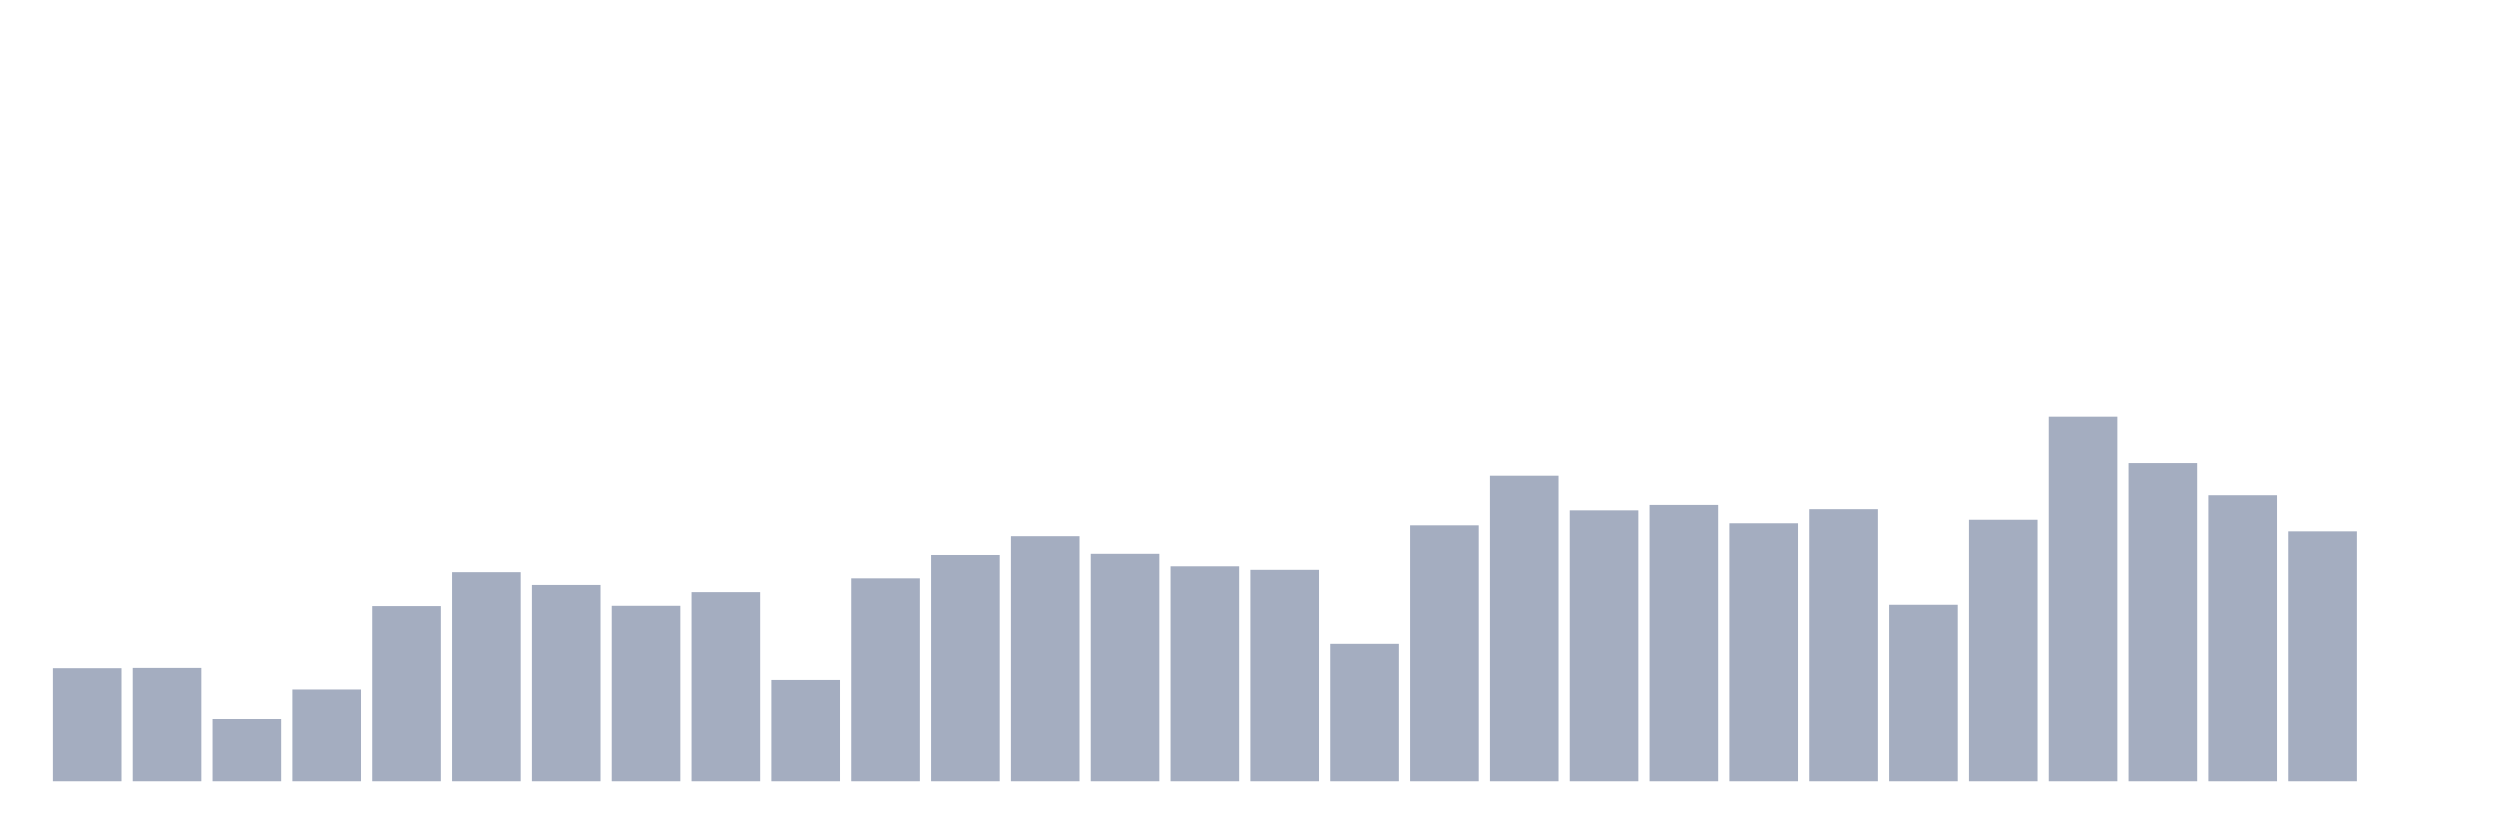 <svg xmlns="http://www.w3.org/2000/svg" viewBox="0 0 480 160"><g transform="translate(10,10)"><rect class="bar" x="0.153" width="13.175" y="118.292" height="21.708" fill="rgb(164,173,192)"></rect><rect class="bar" x="15.482" width="13.175" y="118.236" height="21.764" fill="rgb(164,173,192)"></rect><rect class="bar" x="30.81" width="13.175" y="128.047" height="11.953" fill="rgb(164,173,192)"></rect><rect class="bar" x="46.138" width="13.175" y="122.38" height="17.62" fill="rgb(164,173,192)"></rect><rect class="bar" x="61.466" width="13.175" y="106.367" height="33.633" fill="rgb(164,173,192)"></rect><rect class="bar" x="76.794" width="13.175" y="99.855" height="40.145" fill="rgb(164,173,192)"></rect><rect class="bar" x="92.123" width="13.175" y="102.308" height="37.692" fill="rgb(164,173,192)"></rect><rect class="bar" x="107.451" width="13.175" y="106.311" height="33.689" fill="rgb(164,173,192)"></rect><rect class="bar" x="122.779" width="13.175" y="103.689" height="36.311" fill="rgb(164,173,192)"></rect><rect class="bar" x="138.107" width="13.175" y="120.548" height="19.452" fill="rgb(164,173,192)"></rect><rect class="bar" x="153.436" width="13.175" y="101.039" height="38.961" fill="rgb(164,173,192)"></rect><rect class="bar" x="168.764" width="13.175" y="96.557" height="43.443" fill="rgb(164,173,192)"></rect><rect class="bar" x="184.092" width="13.175" y="92.948" height="47.052" fill="rgb(164,173,192)"></rect><rect class="bar" x="199.42" width="13.175" y="96.331" height="43.669" fill="rgb(164,173,192)"></rect><rect class="bar" x="214.748" width="13.175" y="98.727" height="41.273" fill="rgb(164,173,192)"></rect><rect class="bar" x="230.077" width="13.175" y="99.404" height="40.596" fill="rgb(164,173,192)"></rect><rect class="bar" x="245.405" width="13.175" y="113.613" height="26.387" fill="rgb(164,173,192)"></rect><rect class="bar" x="260.733" width="13.175" y="90.862" height="49.138" fill="rgb(164,173,192)"></rect><rect class="bar" x="276.061" width="13.175" y="81.333" height="58.667" fill="rgb(164,173,192)"></rect><rect class="bar" x="291.39" width="13.175" y="87.986" height="52.014" fill="rgb(164,173,192)"></rect><rect class="bar" x="306.718" width="13.175" y="86.943" height="53.057" fill="rgb(164,173,192)"></rect><rect class="bar" x="322.046" width="13.175" y="90.467" height="49.533" fill="rgb(164,173,192)"></rect><rect class="bar" x="337.374" width="13.175" y="87.761" height="52.239" fill="rgb(164,173,192)"></rect><rect class="bar" x="352.702" width="13.175" y="106.114" height="33.886" fill="rgb(164,173,192)"></rect><rect class="bar" x="368.031" width="13.175" y="89.791" height="50.209" fill="rgb(164,173,192)"></rect><rect class="bar" x="383.359" width="13.175" y="70" height="70" fill="rgb(164,173,192)"></rect><rect class="bar" x="398.687" width="13.175" y="78.909" height="61.091" fill="rgb(164,173,192)"></rect><rect class="bar" x="414.015" width="13.175" y="85.083" height="54.917" fill="rgb(164,173,192)"></rect><rect class="bar" x="429.344" width="13.175" y="92.018" height="47.982" fill="rgb(164,173,192)"></rect><rect class="bar" x="444.672" width="13.175" y="140" height="0" fill="rgb(164,173,192)"></rect></g></svg>